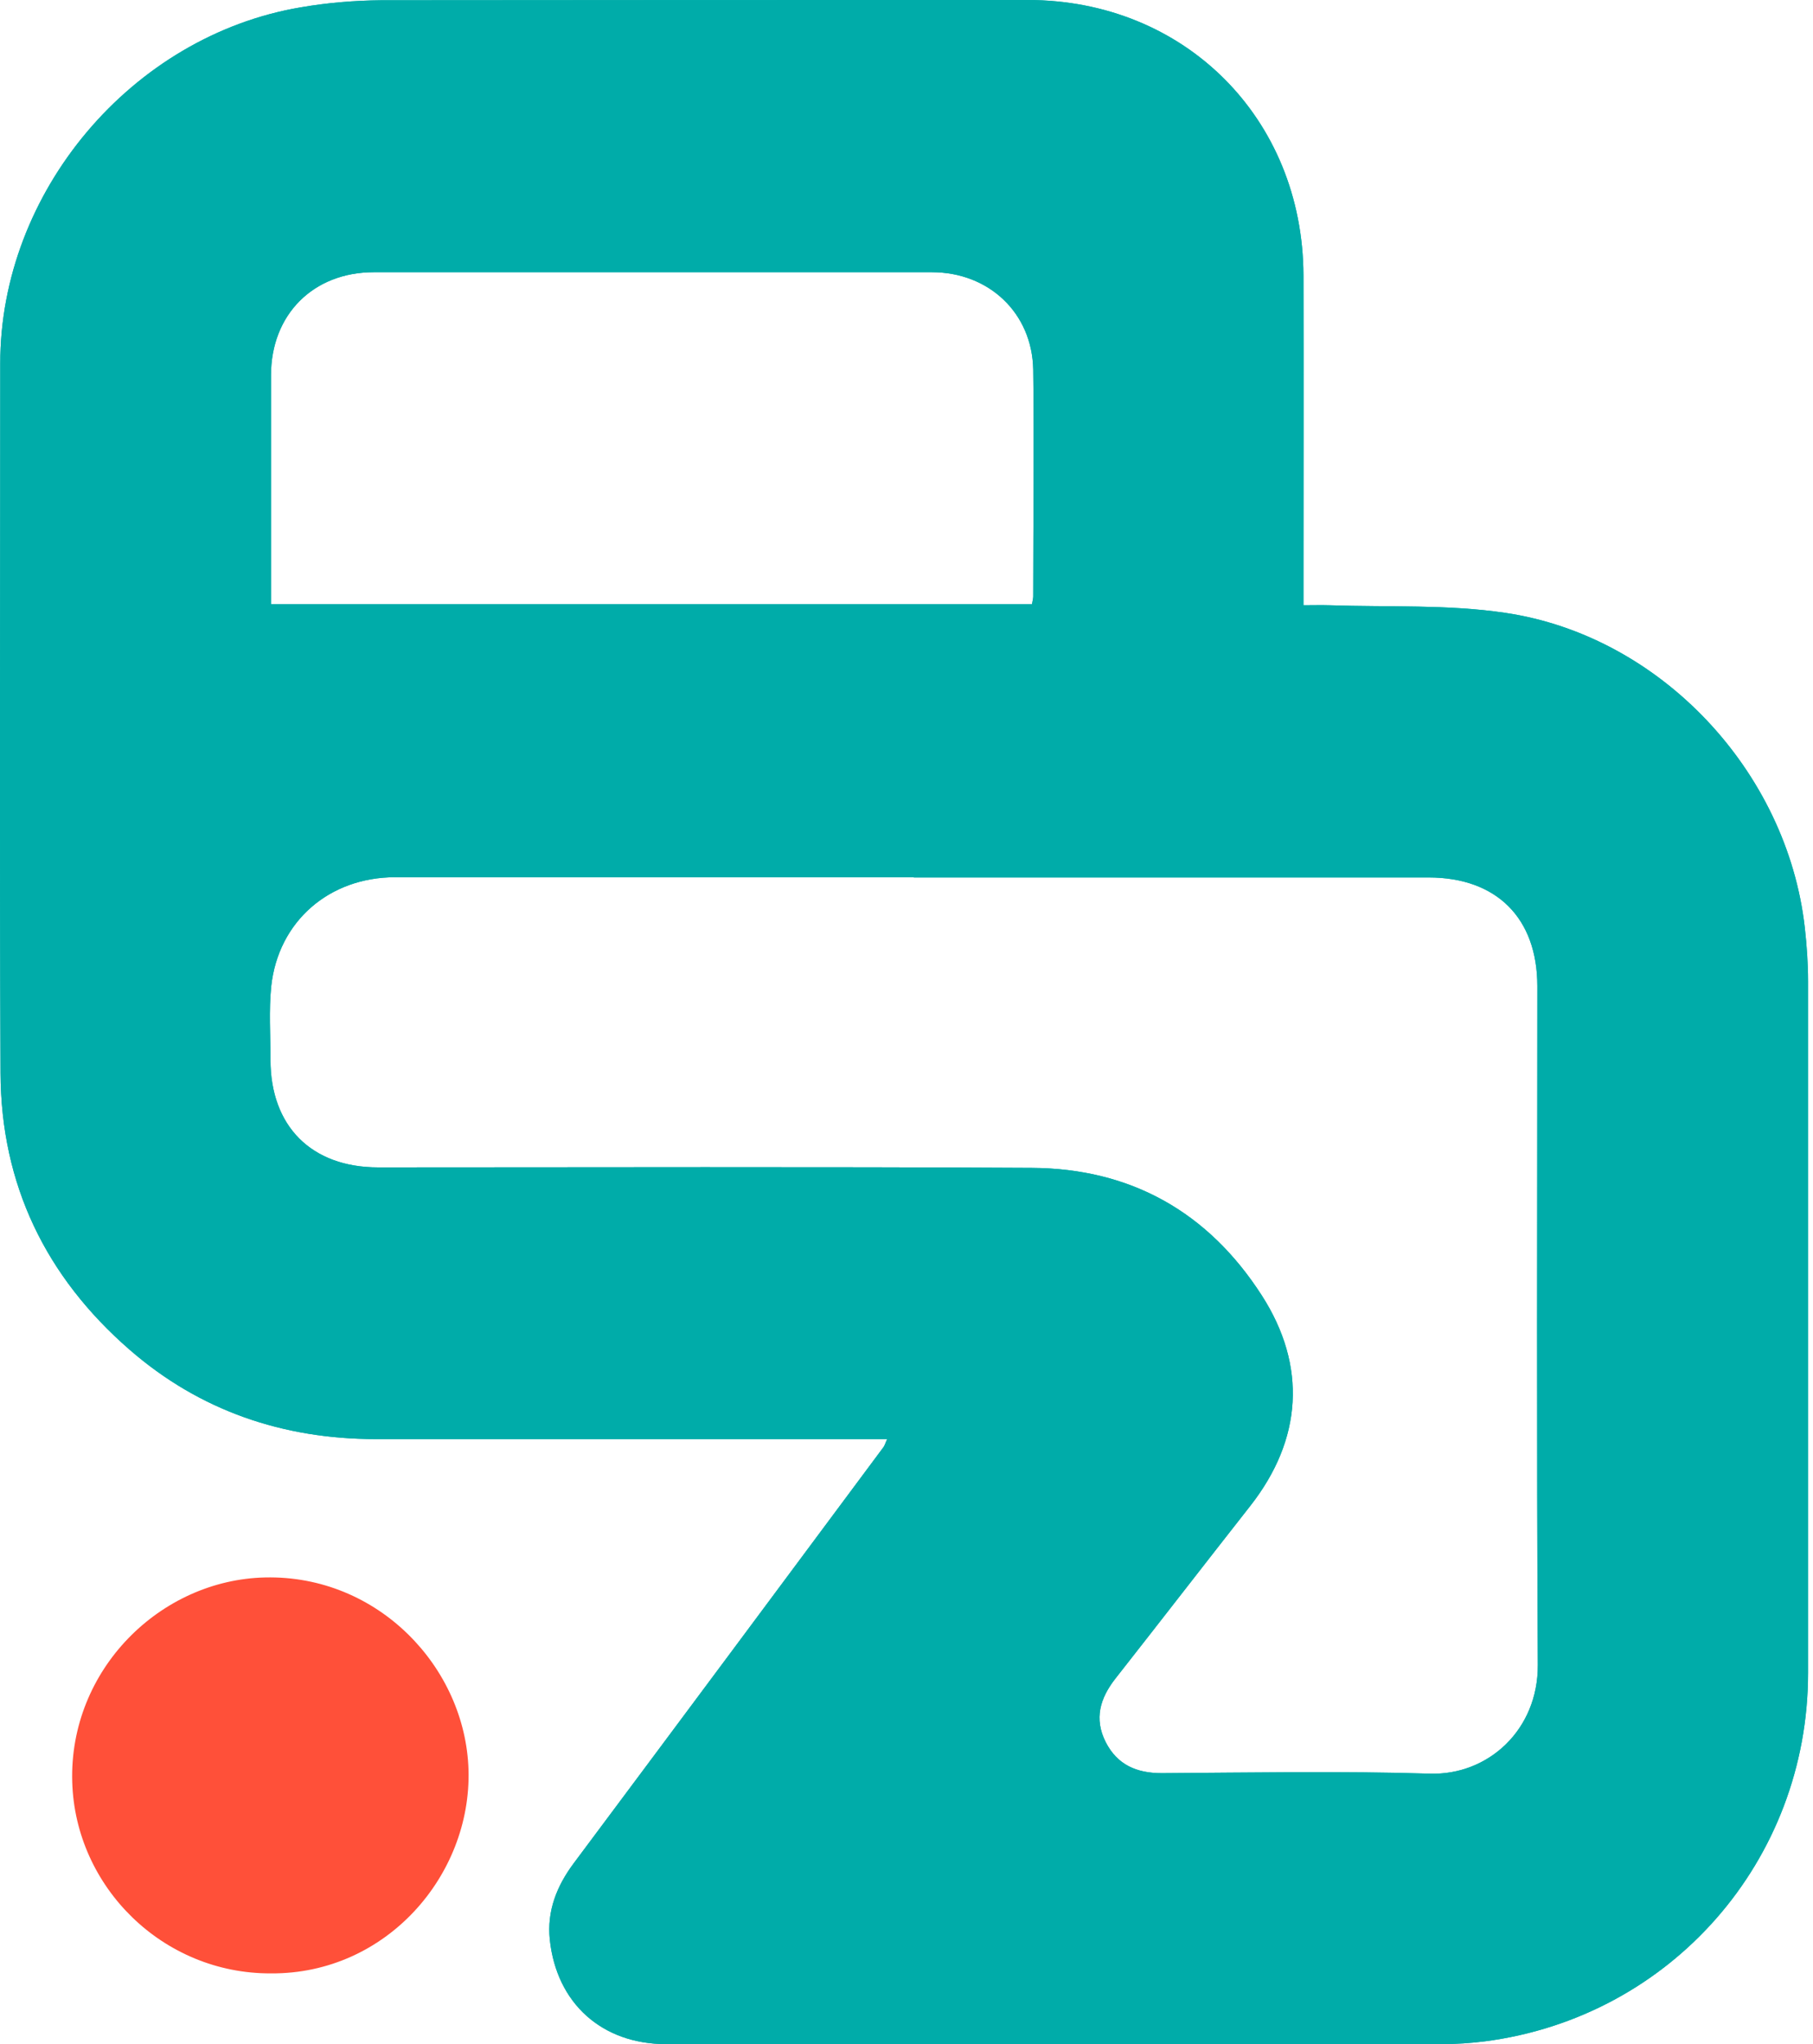 <svg width="94" height="106" viewBox="0 0 94 106" fill="none" xmlns="http://www.w3.org/2000/svg">
<path d="M46.001 74.626C45.504 74.626 45.15 74.626 44.783 74.626C36.351 74.626 27.918 74.626 19.485 74.626C14.679 74.626 10.358 73.159 6.718 69.99C2.37 66.206 0.053 61.426 0.027 55.652C-0.026 43.382 0.013 31.126 0.013 18.856C0 9.965 6.823 1.859 15.596 0.38C16.958 0.144 18.372 0.026 19.76 0.013C30.93 0 42.112 0 53.282 0C61.413 0 67.555 6.128 67.581 14.286C67.594 19.616 67.581 24.932 67.581 30.261V31.387C68.079 31.387 68.498 31.374 68.93 31.387C71.968 31.492 75.058 31.335 78.043 31.78C86.097 32.972 92.657 39.991 93.574 48.096C93.678 49.026 93.744 49.956 93.744 50.885C93.744 62.84 93.744 74.796 93.744 86.751C93.744 96.493 86.633 104.599 76.996 105.856C76.263 105.948 75.503 106 74.77 106C61.361 106 47.939 106 34.531 106C31.218 106 28.861 103.892 28.507 100.592C28.35 99.099 28.861 97.803 29.764 96.598C35.12 89.422 40.462 82.234 45.805 75.045C45.857 74.979 45.883 74.888 46.001 74.612V74.626ZM47.389 45.49C38.42 45.49 29.463 45.49 20.493 45.49C17.062 45.49 14.431 47.782 14.064 51.134C13.933 52.391 14.024 53.688 14.024 54.958C14.024 58.401 16.146 60.536 19.603 60.536C30.903 60.536 42.204 60.497 53.491 60.562C58.624 60.588 62.644 62.854 65.42 67.175C67.778 70.841 67.516 74.652 64.831 78.082C62.487 81.068 60.17 84.067 57.826 87.052C57.04 88.061 56.713 89.121 57.328 90.339C57.93 91.517 58.926 91.95 60.235 91.95C64.871 91.923 69.506 91.832 74.141 91.976C77.153 92.067 79.746 89.71 79.733 86.345C79.667 74.612 79.707 62.88 79.707 51.134C79.707 47.612 77.598 45.503 74.076 45.503C65.172 45.503 56.267 45.503 47.376 45.503L47.389 45.49ZM14.038 31.335H53.505C53.531 31.165 53.57 31.047 53.57 30.929C53.57 27.014 53.622 23.086 53.57 19.17C53.517 16.224 51.265 14.116 48.319 14.116C38.668 14.116 29.031 14.116 19.38 14.116C16.238 14.116 14.051 16.316 14.051 19.458C14.051 22.942 14.051 26.425 14.051 29.921V31.348L14.038 31.335Z" fill="#00ACA9"/>
<path d="M14.051 102.333C8.446 102.359 3.902 97.855 3.745 92.408C3.575 86.594 8.302 81.919 13.749 81.801C19.603 81.67 24.133 86.463 24.291 91.779C24.448 97.24 20.035 102.373 14.051 102.333Z" fill="#FF5039"/>
<path d="M46.001 74.626C45.504 74.626 45.15 74.626 44.783 74.626C36.351 74.626 27.918 74.626 19.485 74.626C14.679 74.626 10.358 73.159 6.718 69.99C2.37 66.206 0.053 61.426 0.027 55.652C-0.026 43.382 0.013 31.126 0.013 18.856C0 9.965 6.823 1.859 15.596 0.38C16.958 0.144 18.372 0.026 19.76 0.013C30.93 0 42.112 0 53.282 0C61.413 0 67.555 6.128 67.581 14.286C67.594 19.616 67.581 24.932 67.581 30.261V31.387C68.079 31.387 68.498 31.374 68.93 31.387C71.968 31.492 75.058 31.335 78.043 31.78C86.097 32.972 92.657 39.991 93.574 48.096C93.678 49.026 93.744 49.956 93.744 50.885C93.744 62.84 93.744 74.796 93.744 86.751C93.744 96.493 86.633 104.599 76.996 105.856C76.263 105.948 75.503 106 74.77 106C61.361 106 47.939 106 34.531 106C31.218 106 28.861 103.892 28.507 100.592C28.35 99.099 28.861 97.803 29.764 96.598C35.12 89.422 40.462 82.234 45.805 75.045C45.857 74.979 45.883 74.888 46.001 74.612V74.626ZM47.389 45.49C38.42 45.49 29.463 45.49 20.493 45.49C17.062 45.49 14.431 47.782 14.064 51.134C13.933 52.391 14.024 53.688 14.024 54.958C14.024 58.401 16.146 60.536 19.603 60.536C30.903 60.536 42.204 60.497 53.491 60.562C58.624 60.588 62.644 62.854 65.42 67.175C67.778 70.841 67.516 74.652 64.831 78.082C62.487 81.068 60.17 84.067 57.826 87.052C57.04 88.061 56.713 89.121 57.328 90.339C57.93 91.517 58.926 91.95 60.235 91.95C64.871 91.923 69.506 91.832 74.141 91.976C77.153 92.067 79.746 89.71 79.733 86.345C79.667 74.612 79.707 62.88 79.707 51.134C79.707 47.612 77.598 45.503 74.076 45.503C65.172 45.503 56.267 45.503 47.376 45.503L47.389 45.49ZM14.038 31.335H53.505C53.531 31.165 53.57 31.047 53.57 30.929C53.57 27.014 53.622 23.086 53.57 19.17C53.517 16.224 51.265 14.116 48.319 14.116C38.668 14.116 29.031 14.116 19.38 14.116C16.238 14.116 14.051 16.316 14.051 19.458C14.051 22.942 14.051 26.425 14.051 29.921V31.348L14.038 31.335Z" fill="#00ACA9"/>
</svg>
